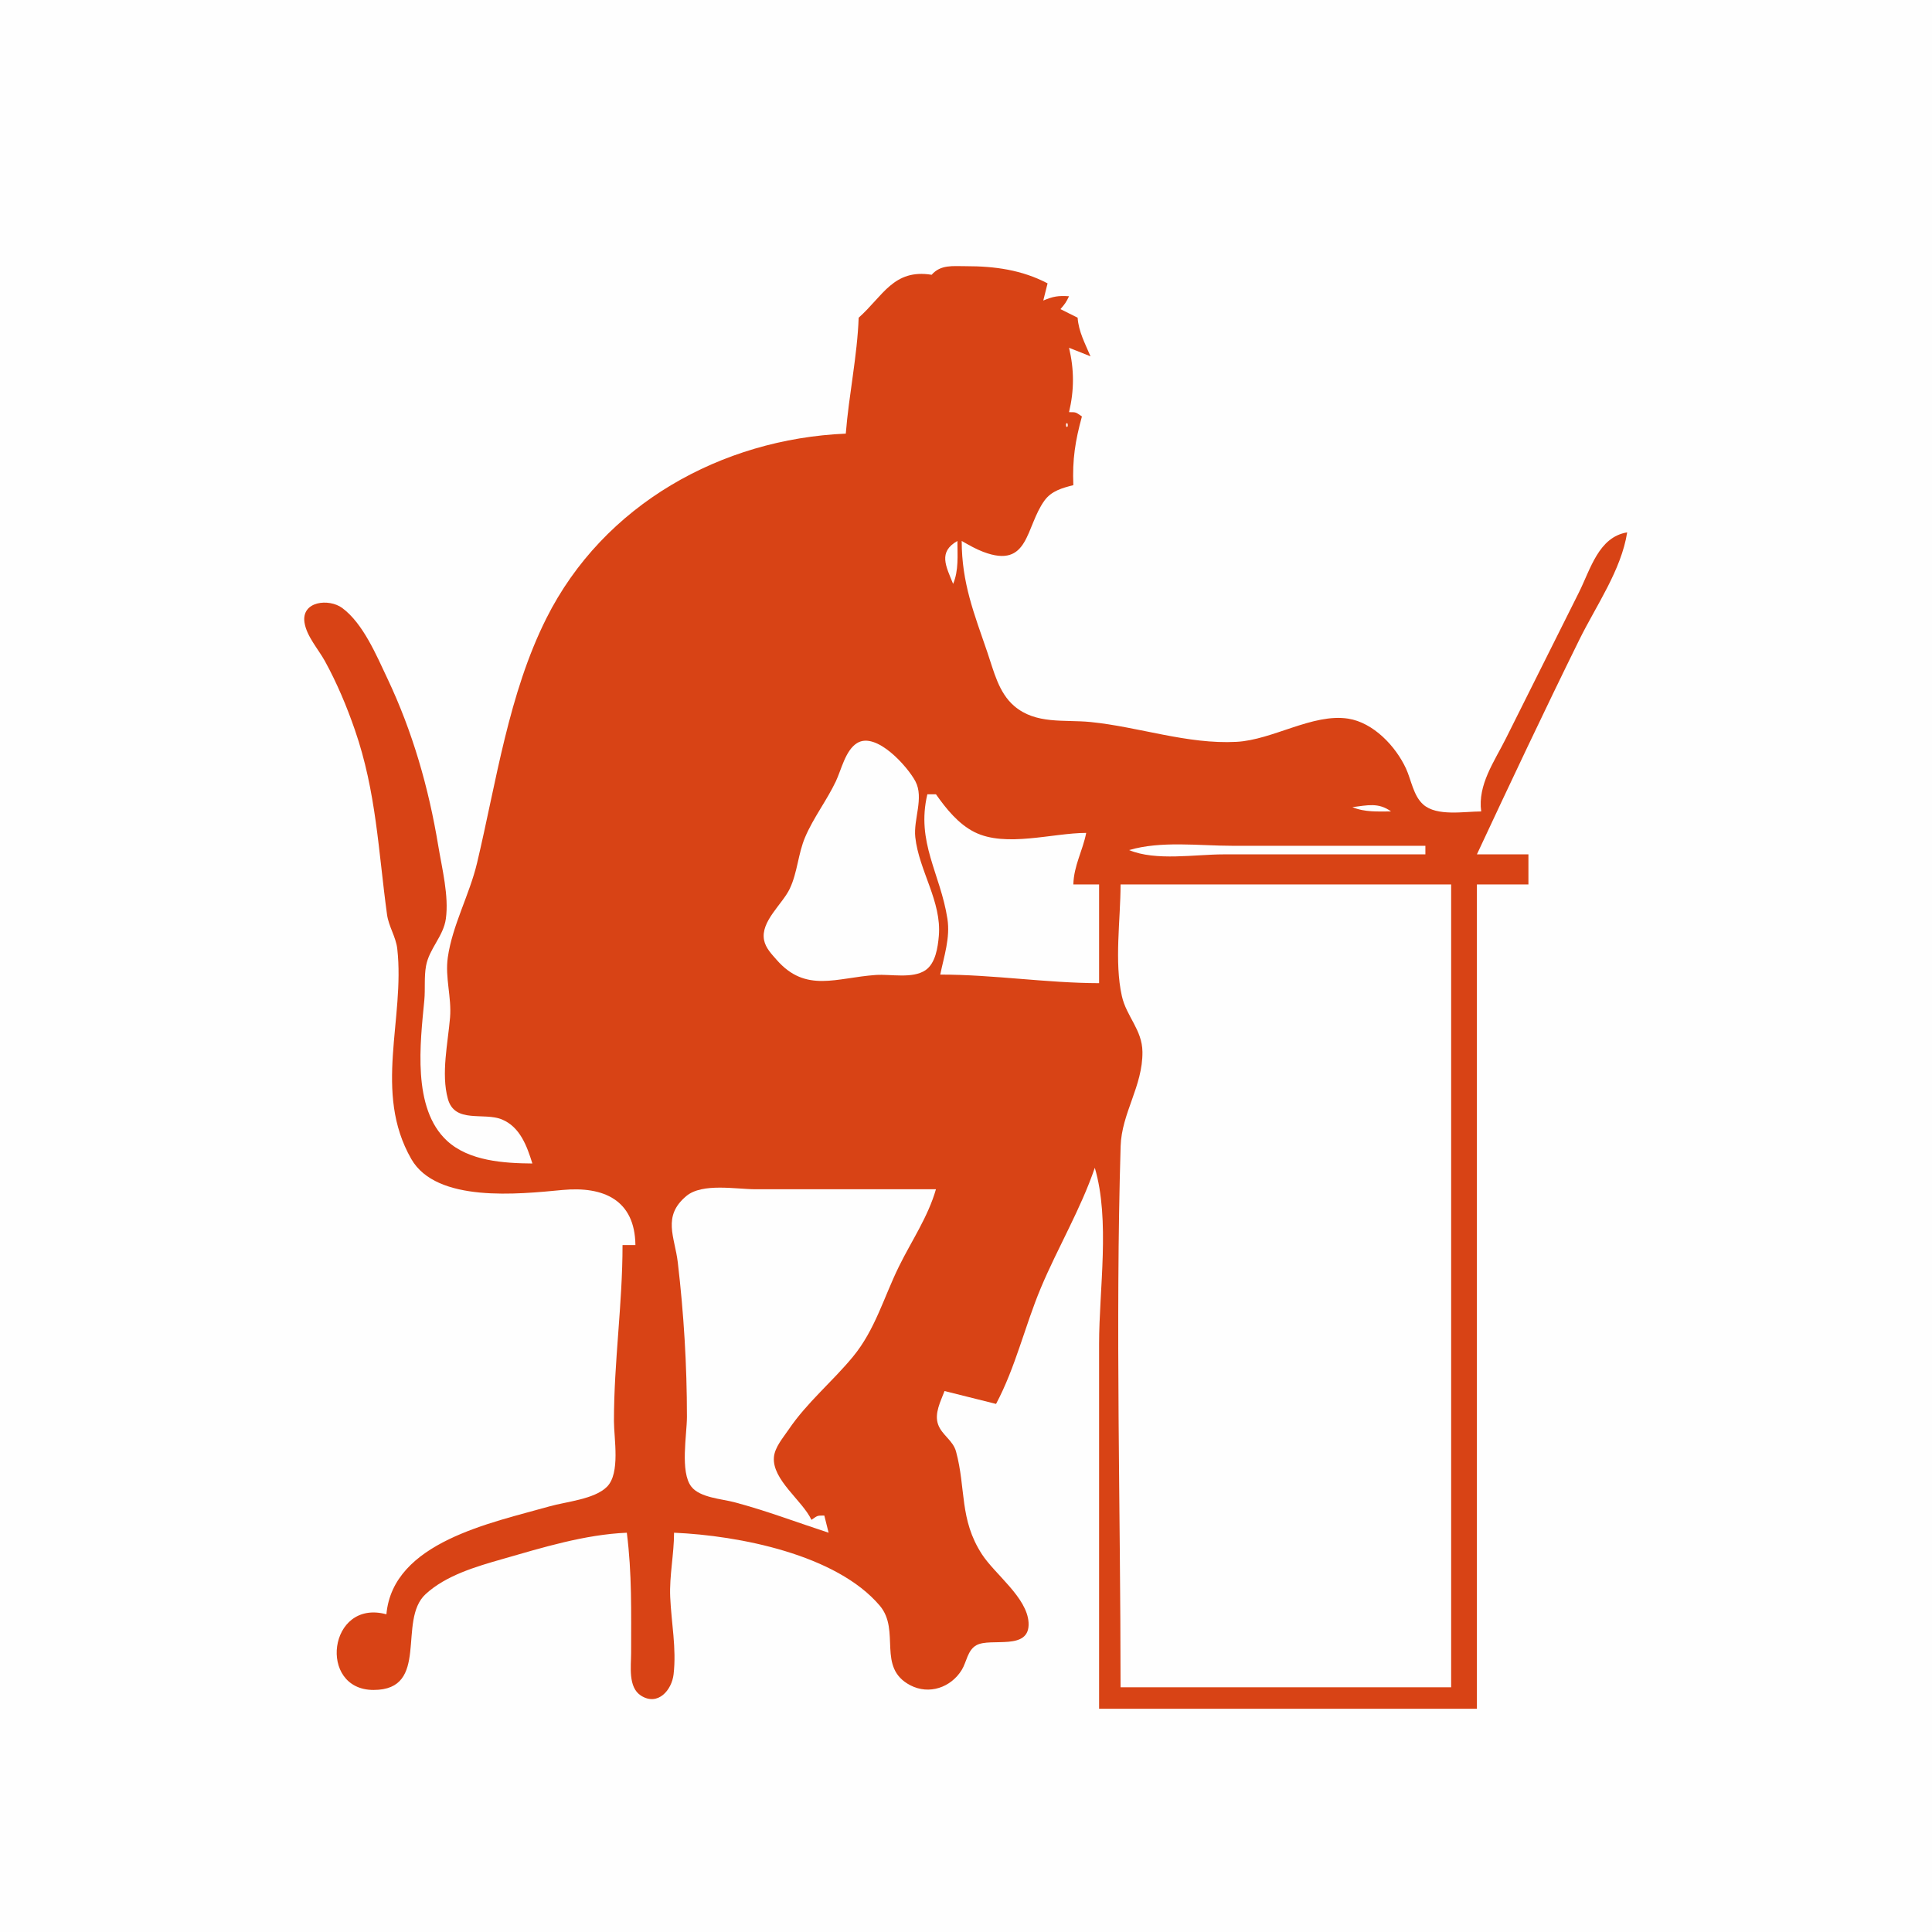 <?xml version="1.0" standalone="yes"?>
<svg xmlns="http://www.w3.org/2000/svg" width="450" height="450">
<path style="fill:#fefefe; stroke:none;" d="M0 0L0 450L450 450L450 0L0 0z"/>
<path style="fill:#D84315; stroke:none;" d="M217 64C208.115 62.576 205.666 68.97 200 74C199.68 82.913 197.711 91.999 197 101C168.05 102.243 140.562 117.498 127.27 144C118.455 161.576 115.616 182.039 111.116 201C109.353 208.427 105.375 215.469 104.302 223C103.629 227.721 105.219 232.283 104.826 237C104.334 242.909 102.709 250.081 104.318 255.941C105.921 261.78 112.692 259 116.91 260.742C121.14 262.49 122.751 266.98 124 271C117.393 270.945 109.25 270.44 104.133 265.725C95.939 258.177 97.888 242.894 98.83 233C99.082 230.355 98.756 227.619 99.228 225C99.959 220.945 103.282 218.099 103.849 214C104.586 208.672 102.951 202.268 102.08 197C99.842 183.458 96.105 170.426 90.219 158C87.701 152.684 84.567 145.18 79.699 141.604C76.608 139.334 70.119 140.001 70.931 145.044C71.445 148.241 74.163 151.22 75.688 154C78.49 159.104 80.754 164.502 82.656 170C87.651 184.436 88.116 198.168 90.144 213C90.527 215.807 92.218 218.202 92.532 221C94.366 237.337 86.862 254.376 95.8 269.96C101.679 280.209 120.79 278.137 131 277.17C140.592 276.261 147.876 279.487 148 290L145 290C145 303.865 143 317.079 143 331C143 335.089 144.52 343.092 141.397 346.272C138.507 349.215 131.847 349.764 128 350.86C114.475 354.709 91.516 359.172 90 376C76.468 372.327 73.941 393.622 87 393.622C100.253 393.622 92.493 377.456 99.109 371.329C103.87 366.92 110.896 364.893 117 363.141C126.387 360.447 136.195 357.421 146 357C147.216 366.621 146.996 375.362 147 385C147.001 388.079 146.239 393.018 149.317 394.957C153.279 397.452 156.472 393.614 156.891 389.985C157.591 383.922 156.368 378.006 156.104 372C155.886 367.038 156.997 362.005 157 357C172.134 357.651 194.836 362.095 204.915 373.989C209.858 379.823 204.126 388.42 212.044 392.539C216.409 394.81 221.496 393.056 224.016 388.946C225.159 387.082 225.345 384.354 227.433 383.198C230.767 381.35 239.949 384.662 239.573 377.942C239.246 372.095 231.736 366.692 228.699 362C223.428 353.857 225.026 346.775 222.683 338.104C221.971 335.471 219.386 334.257 218.503 331.791C217.579 329.21 219.107 326.375 220 324L232 327C236.545 318.467 238.695 308.895 242.424 300C246.371 290.587 251.712 281.655 255 272C258.605 284.196 256 300.289 256 313L256 398L344 398L344 206L356 206L356 199L344 199C351.741 182.427 359.641 165.681 367.858 149C371.753 141.093 377.63 132.783 379 124C372.352 125.082 370.47 132.566 367.753 138L350.753 172C348.05 177.406 344.156 182.781 345 189C341.08 189 334.673 190.201 331.51 187.397C329.188 185.338 328.729 181.7 327.481 179.001C325.089 173.824 319.896 168.297 314 167.384C305.771 166.111 296.429 172.344 288 172.791C276.546 173.398 265.285 169.299 254 168.171C247.902 167.561 241.284 168.787 236.214 164.431C232.592 161.32 231.479 156.329 229.997 152C226.887 142.915 224.001 135.761 224 126C225.65 126.938 227.241 127.867 229.025 128.542C239.77 132.609 238.812 122.69 243.302 116.558C244.947 114.313 247.458 113.657 250 113C249.759 107.005 250.425 102.774 252 97C250.521 96.014 250.797 96 249 96C250.212 90.908 250.212 86.092 249 81L254 83C252.739 80.004 251.233 77.257 251 74L247 72C248.036 70.814 248.339 70.396 249 69C246.492 68.835 245.311 69.025 243 70L244 66C238.015 62.862 231.7 61.998 225 62C221.896 62.001 219.101 61.596 217 64z"/>
<path style="fill:#fefefe; stroke:none;" d="M251 79L252 80L251 79M248.333 98.667C248.278 98.722 248.222 99.778 248.667 99.333C248.722 99.278 248.778 98.222 248.333 98.667M222 136C223.327 132.837 223 129.414 223 126C218.463 128.573 220.324 131.852 222 136M199.638 173.072C196.912 174.745 195.967 179.292 194.68 182C192.556 186.467 189.466 190.451 187.529 195C185.881 198.868 185.756 203.191 183.95 207C182.233 210.622 177.095 214.634 177.97 218.985C178.339 220.821 179.717 222.219 180.9 223.571C187.714 231.354 194.789 227.72 204 227.09C207.428 226.855 212.574 228.019 215.567 225.972C217.922 224.362 218.444 220.624 218.671 218C219.367 209.971 214.042 202.806 213.188 195C212.73 190.809 215.248 185.862 213.223 182C211.446 178.612 204.12 170.32 199.638 173.072M216 185C213.341 196.169 219.036 203.457 220.671 214C221.356 218.42 219.884 222.715 219 227C231.414 227 243.642 228.966 256 229L256 206L250 206C250.132 201.56 252.159 198.236 253 194C245.198 194.005 234.271 197.457 227 193.821C223.213 191.927 220.379 188.375 218 185L216 185M315 188C317.89 189.213 320.874 188.998 324 189C321.07 186.866 318.495 187.57 315 188M263 198C269.194 200.599 278.314 199 285 199L332 199L332 197L287 197C279.278 197 270.435 195.802 263 198M261 206C261 214.19 259.51 224.003 261.303 232C262.374 236.777 266.041 239.833 266.096 245C266.182 253.002 261.246 259.226 261.015 267C259.77 308.917 261 351.062 261 393L338 393L338 206L261 206M193 357L192 353C190.203 353 190.479 353.014 189 354C186.911 349.514 179.831 344.68 180.26 339.424C180.451 337.093 182.417 334.851 183.672 332.996C187.983 326.627 193.818 321.885 198.671 316C203.846 309.725 205.864 302.139 209.373 295C212.327 288.992 216.131 283.489 218 277L176 277C171.459 277 163.6 275.475 159.88 278.564C154.18 283.299 157.177 288.127 157.871 294.039C159.271 305.964 160 317.932 160 330C160 334.145 158.357 342.839 161.028 346.272C163.019 348.832 168.08 349.113 171 349.884C178.467 351.857 185.668 354.61 193 357z"/>
</svg>
